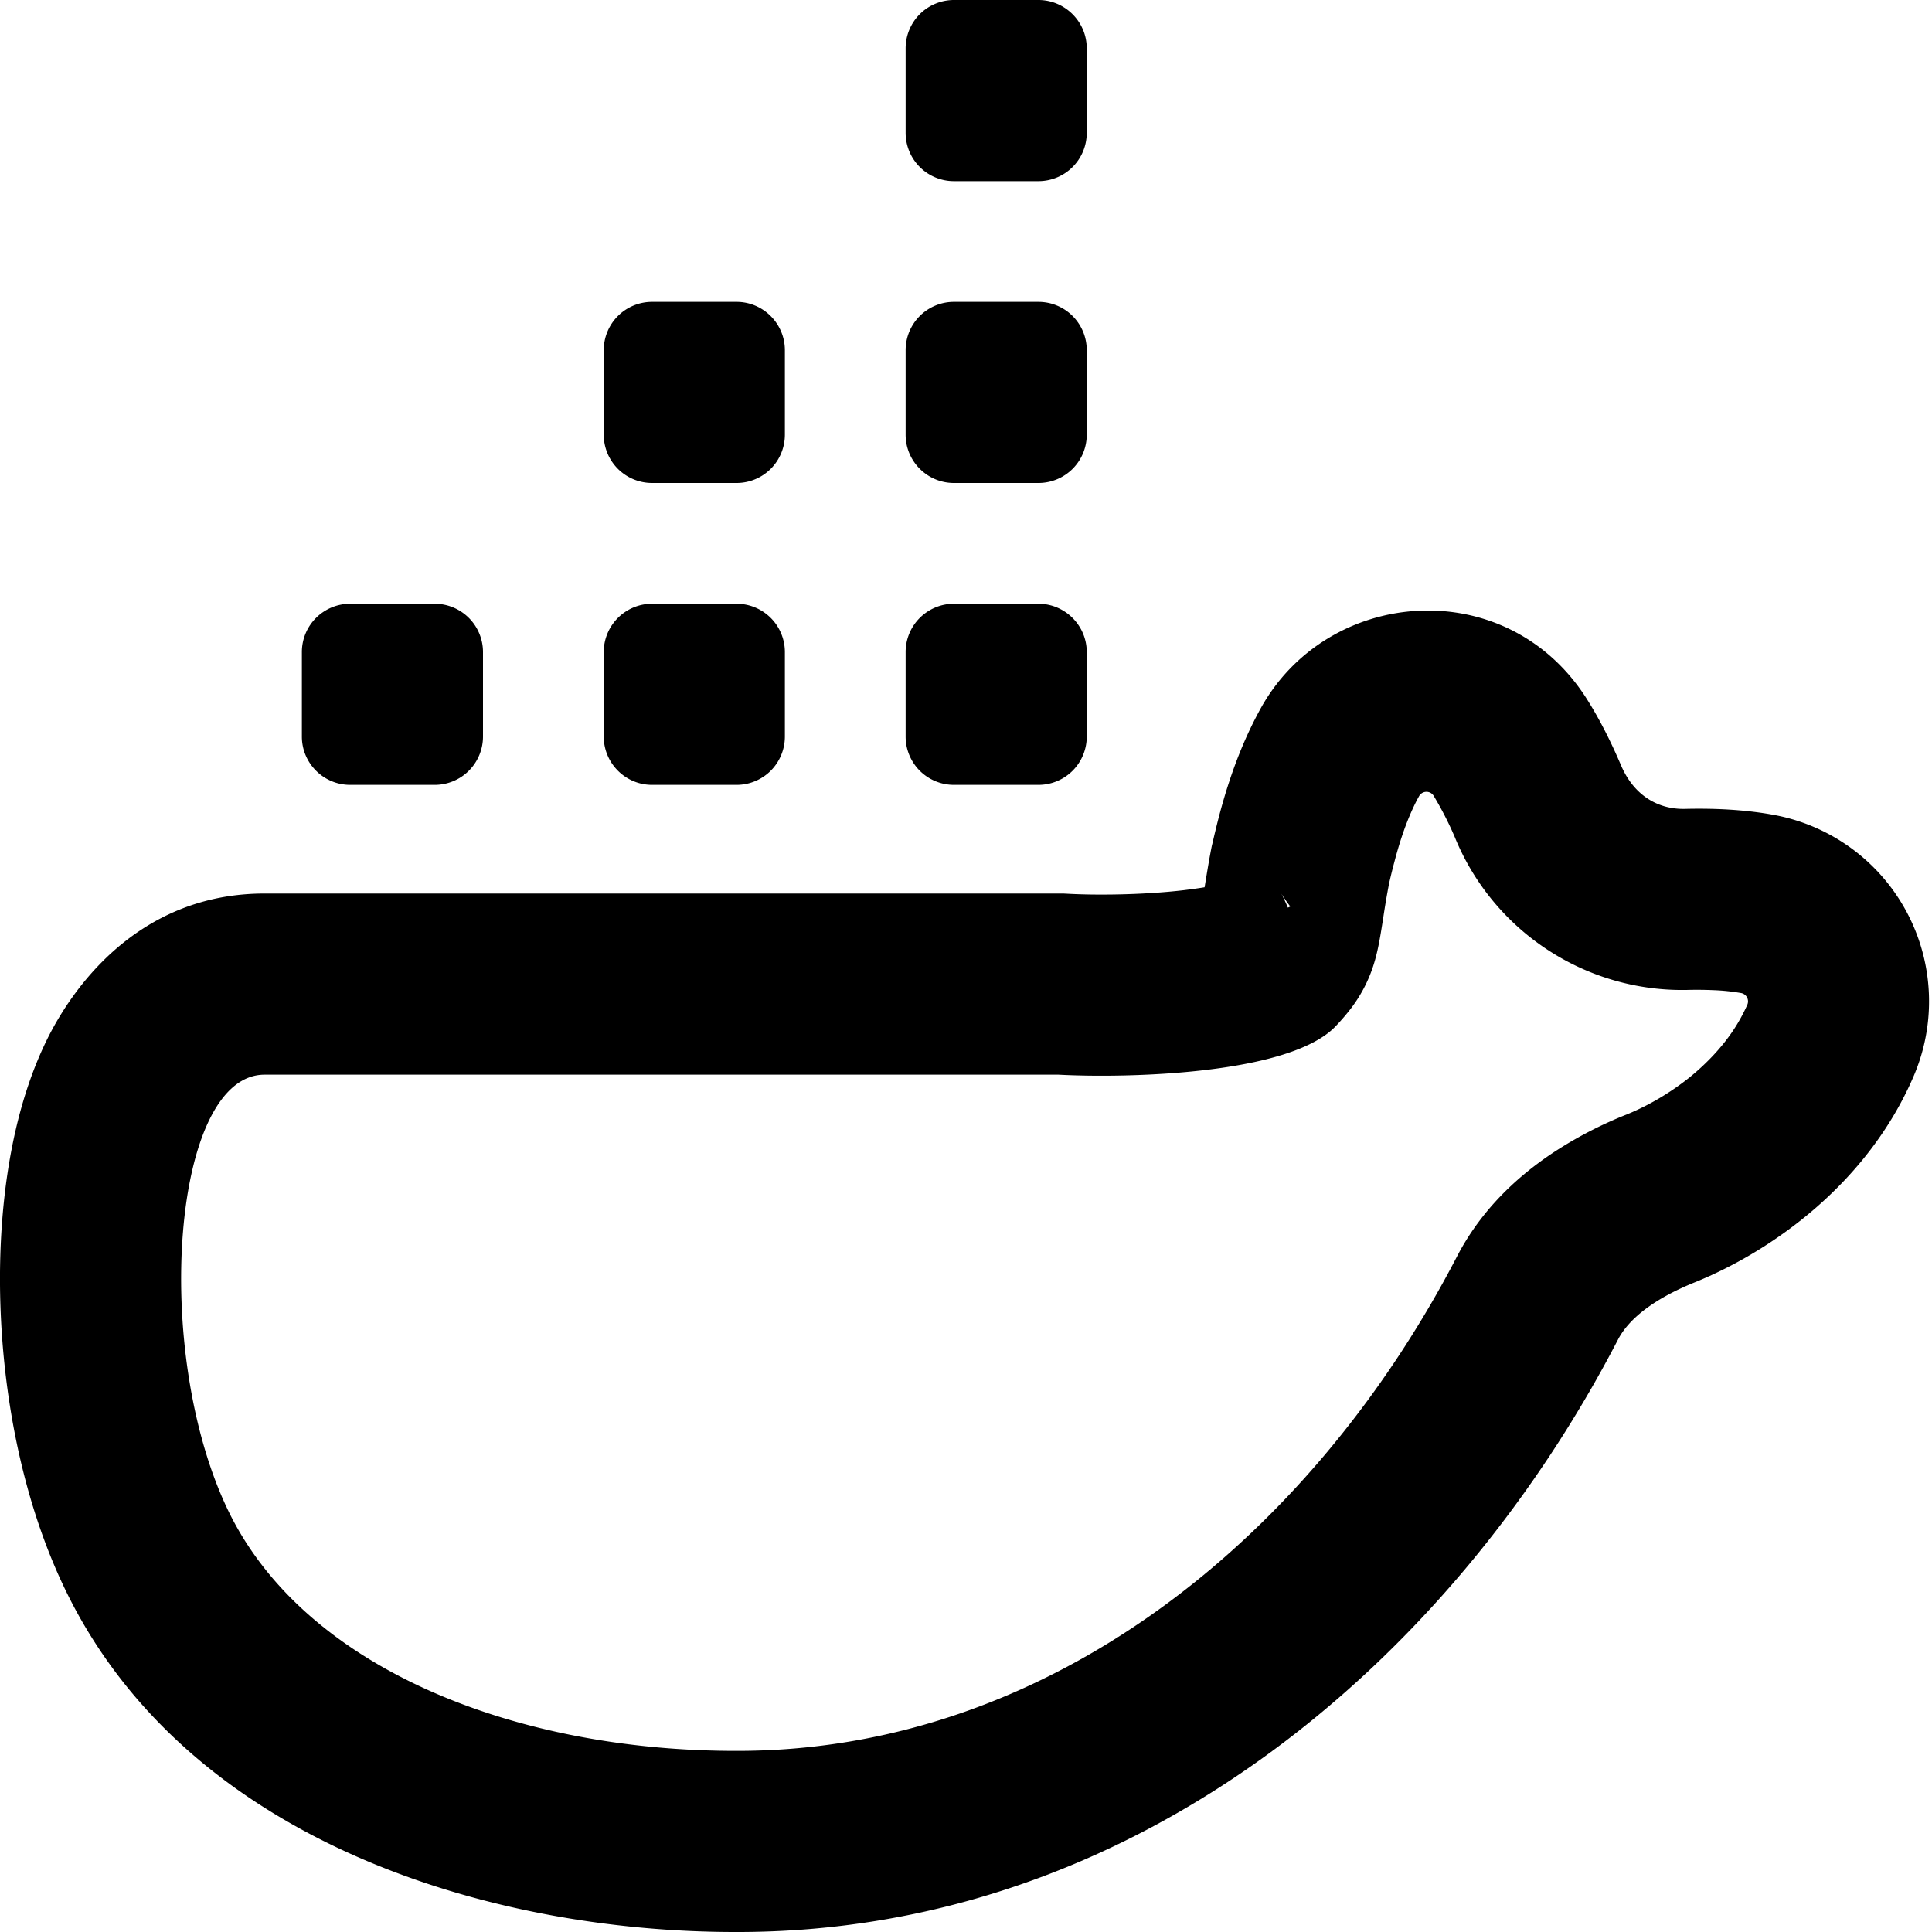 <svg xmlns="http://www.w3.org/2000/svg" width="16" height="16" fill="none" viewBox="0 0 16 16"><g clip-path="url(#a)"><path fill="currentColor" fill-rule="evenodd" d="M7.5.4a.4.4 0 0 1 .4-.4h.7c.22 0 .4.18.4.4v.7a.4.4 0 0 1-.4.4h-.7a.4.4 0 0 1-.4-.4V.4Zm.4 2.1a.4.4 0 0 0-.4.4v.7c0 .22.179.4.4.4h.7a.4.4 0 0 0 .4-.4v-.7a.4.4 0 0 0-.4-.4h-.7Zm-.4 2.9a.4.4 0 0 1 .4-.4h.7c.22 0 .4.18.4.4v.7a.4.4 0 0 1-.4.4h-.7a.4.4 0 0 1-.4-.4v-.7Zm2.536 1.604.006-.024c.061-.266.167-.692.395-1.107.554-1.011 2.031-1.13 2.697-.096.114.178.21.372.291.562.106.248.305.364.527.36.24-.006.499.005.745.051a1.57 1.57 0 0 1 1.15 2.165c-.379.881-1.166 1.443-1.81 1.704-.354.143-.553.311-.638.476C12.015 13.763 9.401 16.01 6.088 16c-2.03 0-4.55-.748-5.556-2.853-.456-.955-.588-2.134-.512-3.063.038-.466.137-.997.363-1.462.2-.413.744-1.222 1.808-1.222h6.575v1.5H2.191c-.764 0-.936 2.28-.306 3.6.631 1.32 2.386 2 4.205 2 2.582.008 4.762-1.753 5.977-4.096.199-.382.495-.661.809-.867a3.378 3.378 0 0 1 .597-.308c.179-.073.362-.18.526-.312.14-.115.267-.249.364-.398a1.45 1.45 0 0 0 .107-.197.07.07 0 0 0-.051-.098 1.674 1.674 0 0 0-.232-.024 3.114 3.114 0 0 0-.204-.002 2.034 2.034 0 0 1-1.937-1.27 2.795 2.795 0 0 0-.174-.339.07.07 0 0 0-.12.005c-.02.035-.037.07-.054.107-.064.14-.112.29-.151.44-.016.059-.03.117-.043.175-.02.103-.035.195-.048.281-.023.146-.042.273-.081.395a1.18 1.18 0 0 1-.2.376 1.756 1.756 0 0 1-.115.132c-.383.4-1.725.43-2.294.4V7.4h.04l.04.002c.219.012.609.011.96-.03.064-.008.121-.016.17-.024.014-.085.032-.2.055-.319l.005-.025Zm.65.504a1.582 1.582 0 0 1-.075-.107l-.001-.002.013.024c.01.02.025.052.043.094l.02-.01ZM5.4 5a.4.4 0 0 0-.4.4v.7c0 .22.179.4.4.4h.7a.4.4 0 0 0 .4-.4v-.7a.4.4 0 0 0-.4-.4h-.7ZM5 2.9a.4.4 0 0 1 .4-.4h.7c.22 0 .4.18.4.4v.7a.4.4 0 0 1-.4.4h-.7a.4.4 0 0 1-.4-.4v-.7ZM2.9 5a.4.4 0 0 0-.4.4v.7c0 .22.179.4.4.4h.7a.4.4 0 0 0 .4-.4v-.7a.4.4 0 0 0-.4-.4h-.7Z" clip-rule="evenodd"/></g><defs><clipPath id="a"><path fill="currentColor" d="M0 0h16v16H0z"/></clipPath></defs></svg>